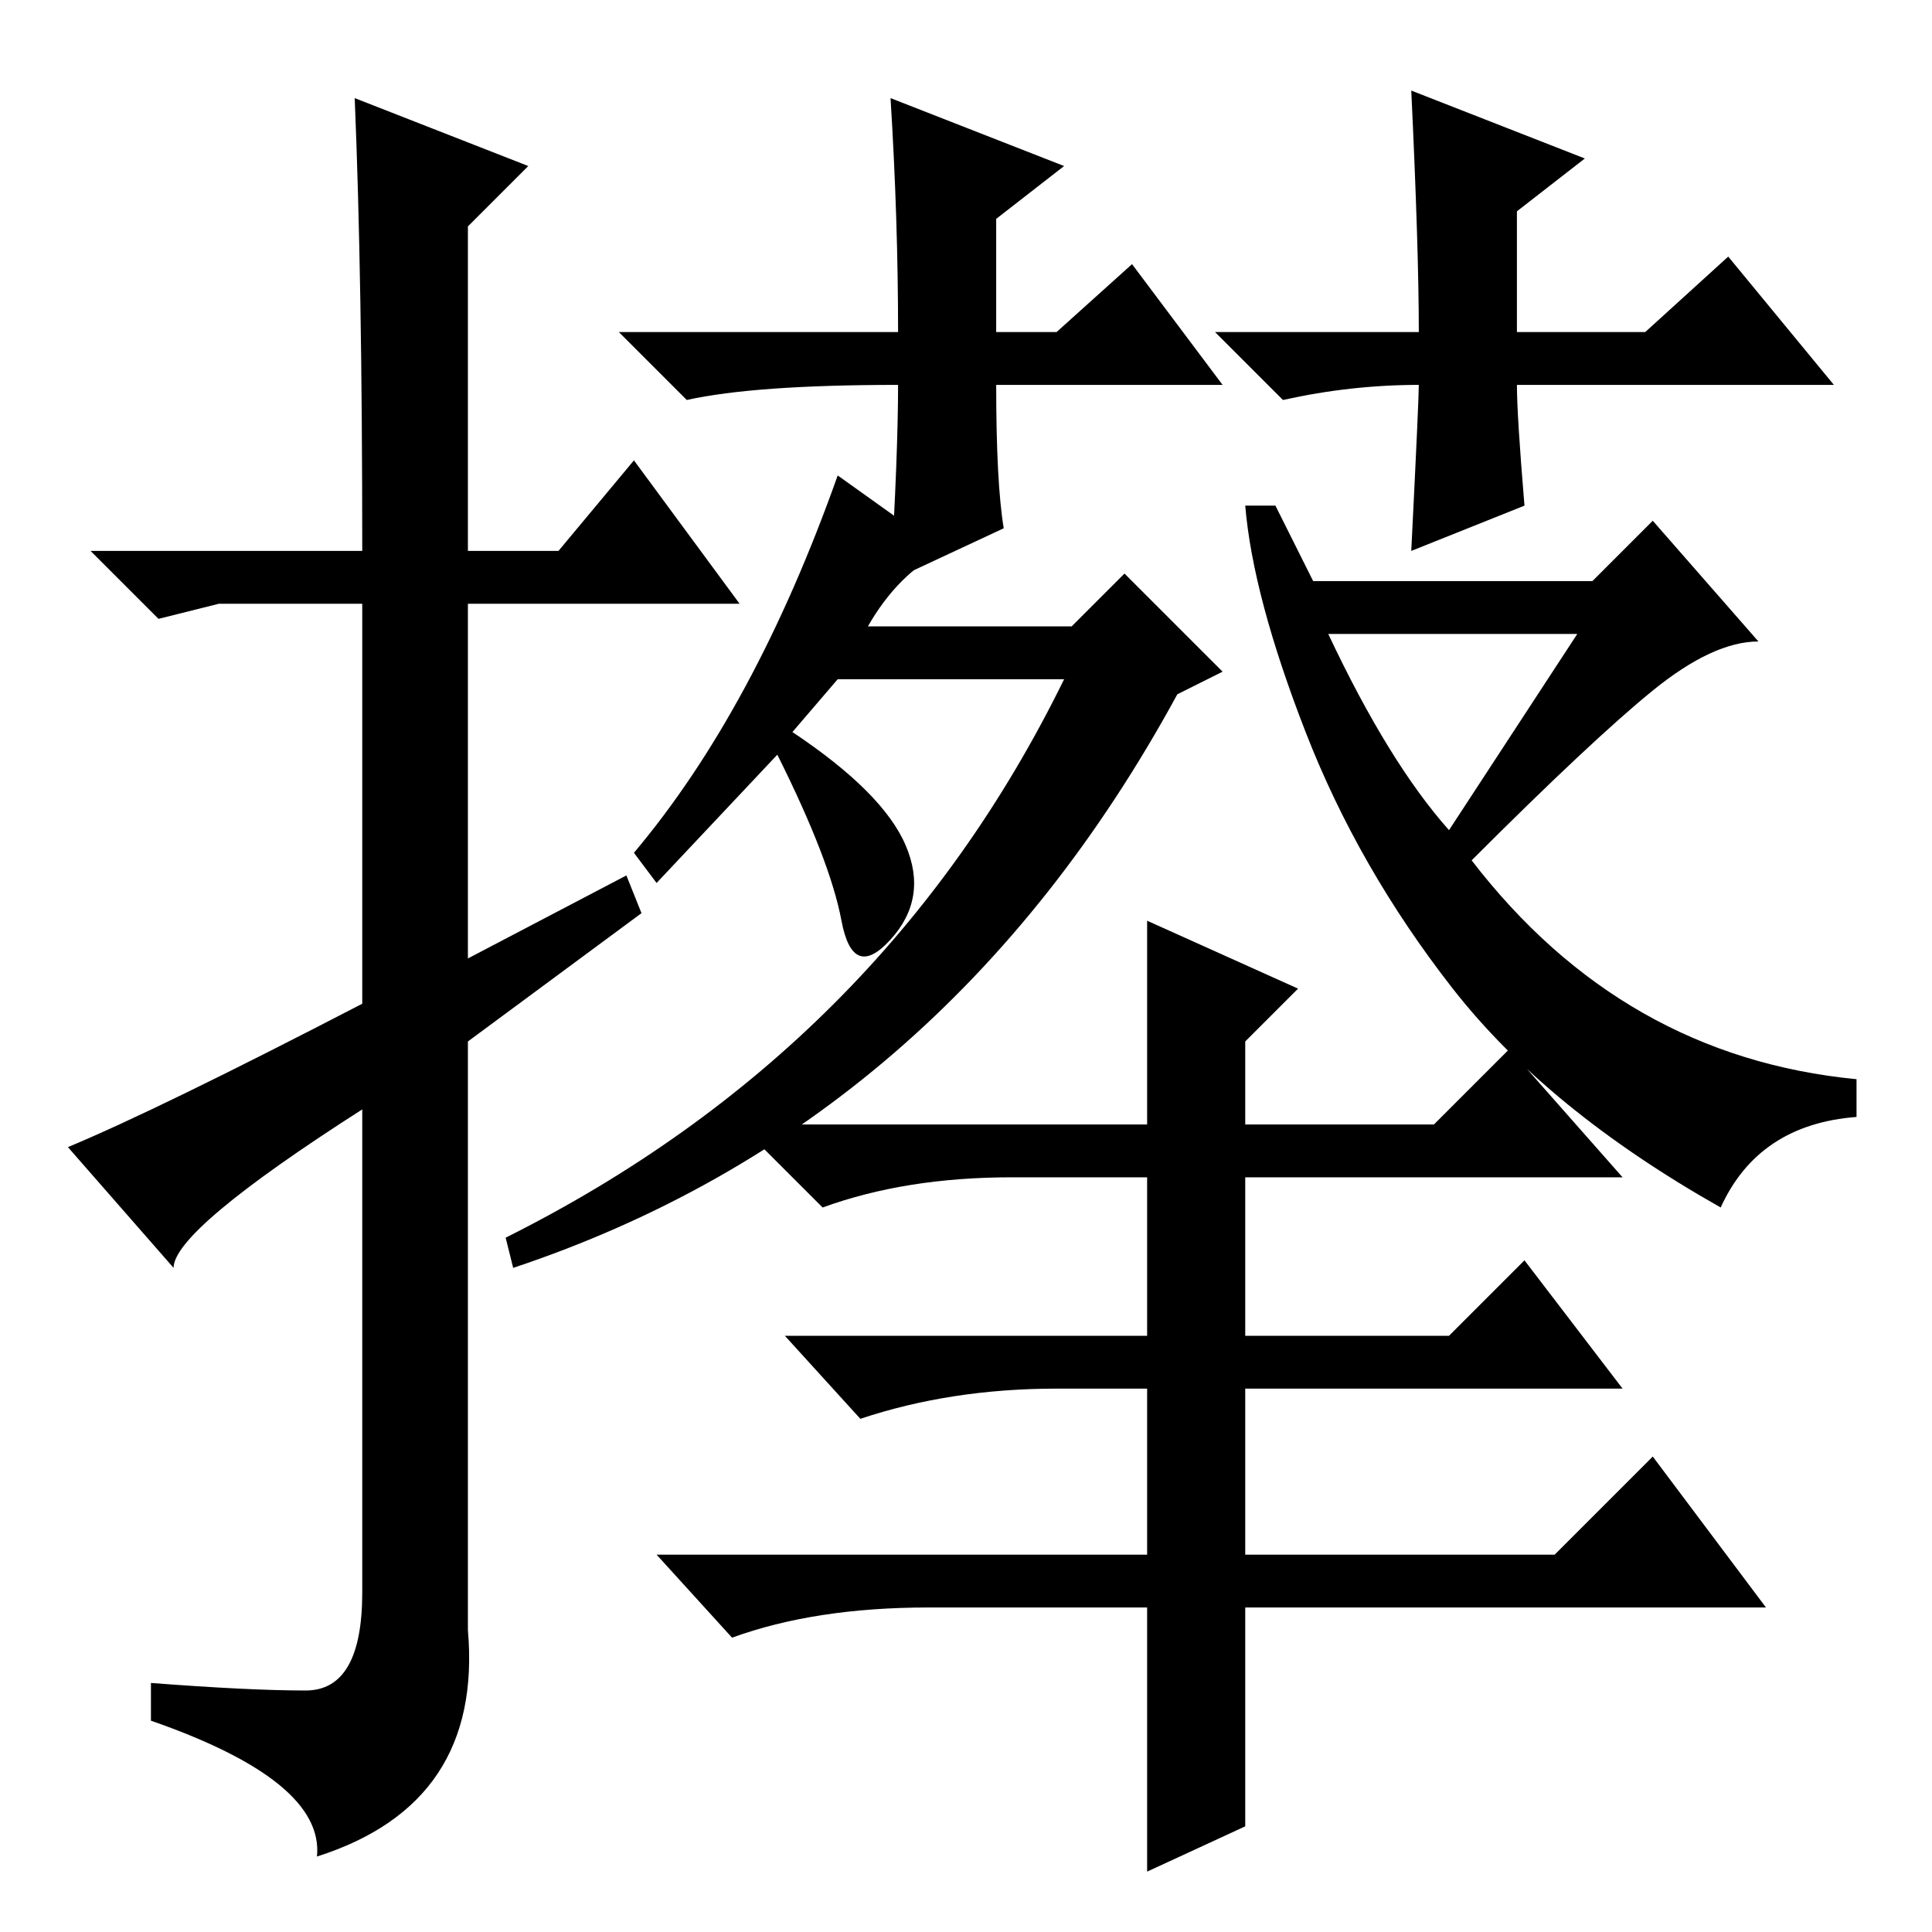 <?xml version="1.0" standalone="no"?>
<!DOCTYPE svg PUBLIC "-//W3C//DTD SVG 1.1//EN" "http://www.w3.org/Graphics/SVG/1.1/DTD/svg11.dtd" >
<svg xmlns="http://www.w3.org/2000/svg" xmlns:xlink="http://www.w3.org/1999/xlink" version="1.1" viewBox="0 -36 256 256">
  <g transform="matrix(1 0 0 -1 0 220)">
   <path fill="currentColor"
d="M47 243l23 -9l-8 -8v-43h12l10 12l14 -19h-36v-47l21 11l2 -5l-23 -17v-78q2 -23 -20 -30q1 10 -22 18v5q13 -1 20.5 -1t7.5 13v64q-25 -16 -25 -21l-14 16q12 5 39 19v53h-19l-8 -2l-9 9h36q0 36 -1 60zM234 43h-69v-29l-13 -6v35h-29q-15 0 -26 -4l-10 11h65v22h-12
q-14 0 -26 -4l-10 11h48v21h-18q-14 0 -25 -4l-11 11h54v27l20 -9l-7 -7v-11h25l10 10l15 -17h-50v-21h27l10 10l13 -17h-50v-22h41l13 13zM174 179h37l8 8l14 -16q-6 0 -14 -6.5t-24 -22.5q20 -26 51 -29v-5q-13 -1 -18 -12q-23 13 -35.5 29t-19.5 34t-8 30h4zM209 172h-33
q8 -17 16 -26zM188 212q0 11 -1 32l23 -9l-9 -7v-16h17l11 10l14 -17h-42q0 -4 1 -16l-15 -6q1 20 1 22q-9 0 -18 -2l-9 9h27zM162 205h-30q0 -13 1 -19l-15 -7q1 17 1 26q-19 0 -28 -2l-9 9h37q0 15 -1 31l23 -9l-9 -7v-15h8l10 9zM84 143q16 19 27 50l14 -10
q-6 -3 -10 -10h27l7 7l13 -13l-6 -3q-31 -57 -88 -76l-1 4q50 25 74 74h-30l-6 -7q12 -8 15 -15t-2 -12.5t-6.5 2.5t-8.5 22l-16 -17z" />
  </g>

</svg>
